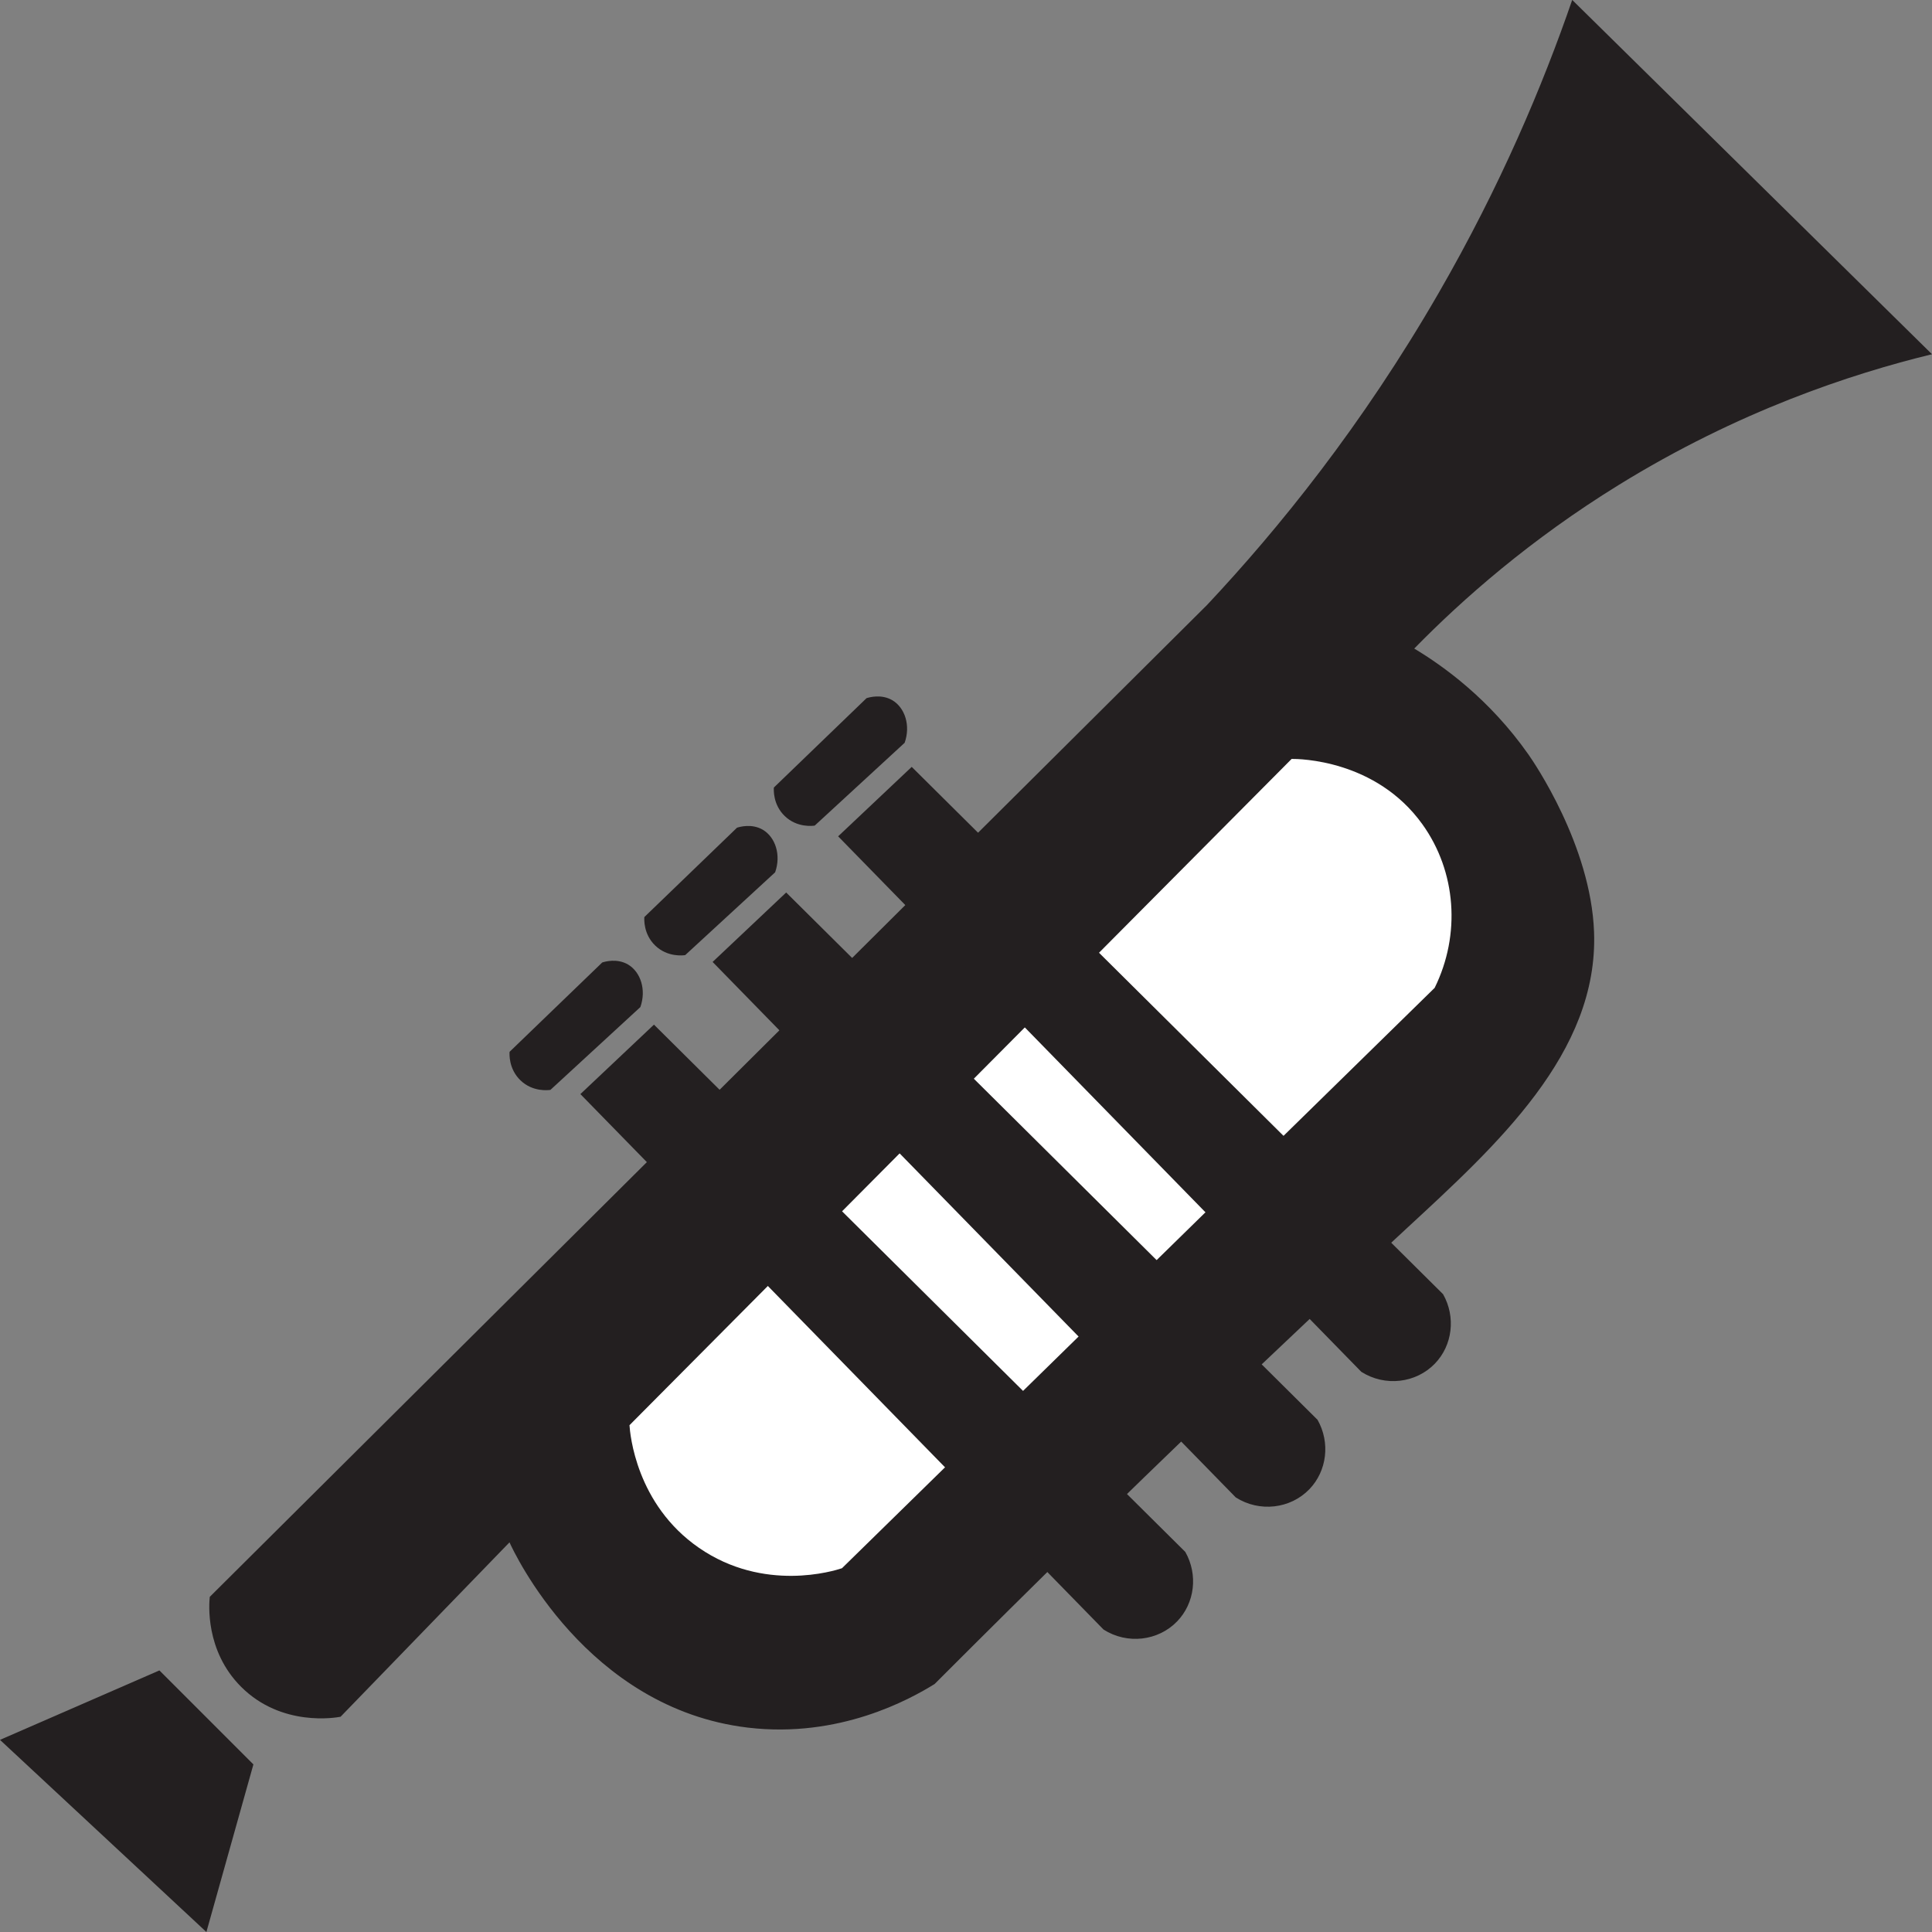 <?xml version="1.0" encoding="UTF-8"?>
<svg id="Layer_2" data-name="Layer 2" xmlns="http://www.w3.org/2000/svg" viewBox="0 0 257.32 257.32">
  <rect x="0" y="0" width="257.32" height="257.32" fill="#808080" stroke="none"/>
  <defs>
    <style>
      .cls-1 {
        fill: #fff;
      }

      .cls-2 {
        fill: #231f20;
      }
    </style>
  </defs>
  <g id="Layer_2-2" data-name="Layer 2">
    <path class="cls-2" d="m209.41,0l47.91,47.18c-10.82,2.63-25.82,7.59-41.74,17.42-11.74,7.25-20.71,15.13-27.22,21.78,3.83,2.3,10.01,6.69,15.24,14.15.67.96,8.28,12.04,8.71,23.59.6,16.15-13.02,28.44-25.04,39.56-14.76,13.65-35.48,33.27-62.79,60.61-3.32,2.06-12.7,7.25-24.86,5.81-21.51-2.55-31.21-23.45-31.76-24.68-7.5,7.74-15,15.49-22.5,23.23-.6.12-7.86,1.4-13.25-3.99-4.83-4.83-4.26-11.15-4.17-11.98,44.28-44.04,88.56-88.07,132.83-132.11,9.52-10.14,20.65-23.88,30.85-41.56,8.23-14.26,13.87-27.66,17.78-39.02Z"/>
    <polygon class="cls-2" points="21.23 222.48 33.75 235 27.49 257.32 0 231.73 21.23 222.48"/>
    <path class="cls-1" d="m172.03,101.08l-88.19,88.74c.08,1.17.87,10.54,9.25,16.33,8.65,5.98,18.01,3.07,19.05,2.72,26.31-25.77,52.63-51.54,78.94-77.3,3.5-7.1,2.88-15.49-1.63-21.78-6.19-8.63-16.44-8.72-17.42-8.71Z"/>
    <path class="cls-2" d="m77.3,145.72l9.8-9.25,70.77,70.23c1.72,3.03,1.26,6.82-1.09,9.25-2.52,2.61-6.64,3.1-9.8,1.09-23.23-23.77-46.46-47.54-69.68-71.32Z"/>
    <path class="cls-2" d="m94.91,128.12l9.8-9.25,70.77,70.23c1.72,3.03,1.26,6.82-1.09,9.25-2.52,2.61-6.64,3.1-9.8,1.09-23.23-23.77-46.46-47.54-69.68-71.32Z"/>
    <path class="cls-2" d="m111.63,111.39l9.8-9.25,70.77,70.23c1.72,3.03,1.26,6.82-1.09,9.25-2.52,2.61-6.64,3.1-9.8,1.09-23.23-23.77-46.46-47.54-69.68-71.32Z"/>
    <path class="cls-2" d="m67.87,140.09l12.34-11.9c.34-.11,1.98-.59,3.45.28,1.67,1,2.44,3.36,1.63,5.66-3.99,3.68-7.98,7.35-11.98,11.03-.25.04-2.35.31-3.99-1.27-1.59-1.53-1.47-3.54-1.45-3.81Z"/>
    <path class="cls-2" d="m85.82,122.14l12.34-11.9c.34-.11,1.98-.59,3.45.28,1.67,1,2.44,3.36,1.63,5.66-3.99,3.68-7.98,7.35-11.98,11.03-.25.04-2.35.31-3.99-1.27-1.59-1.53-1.47-3.54-1.45-3.81Z"/>
    <path class="cls-2" d="m103.07,104.89l12.34-11.9c.34-.11,1.98-.59,3.45.28,1.67,1,2.44,3.36,1.63,5.66-3.99,3.68-7.98,7.35-11.98,11.03-.25.04-2.35.31-3.99-1.27-1.59-1.53-1.47-3.54-1.45-3.81Z"/>
  </g>
</svg>